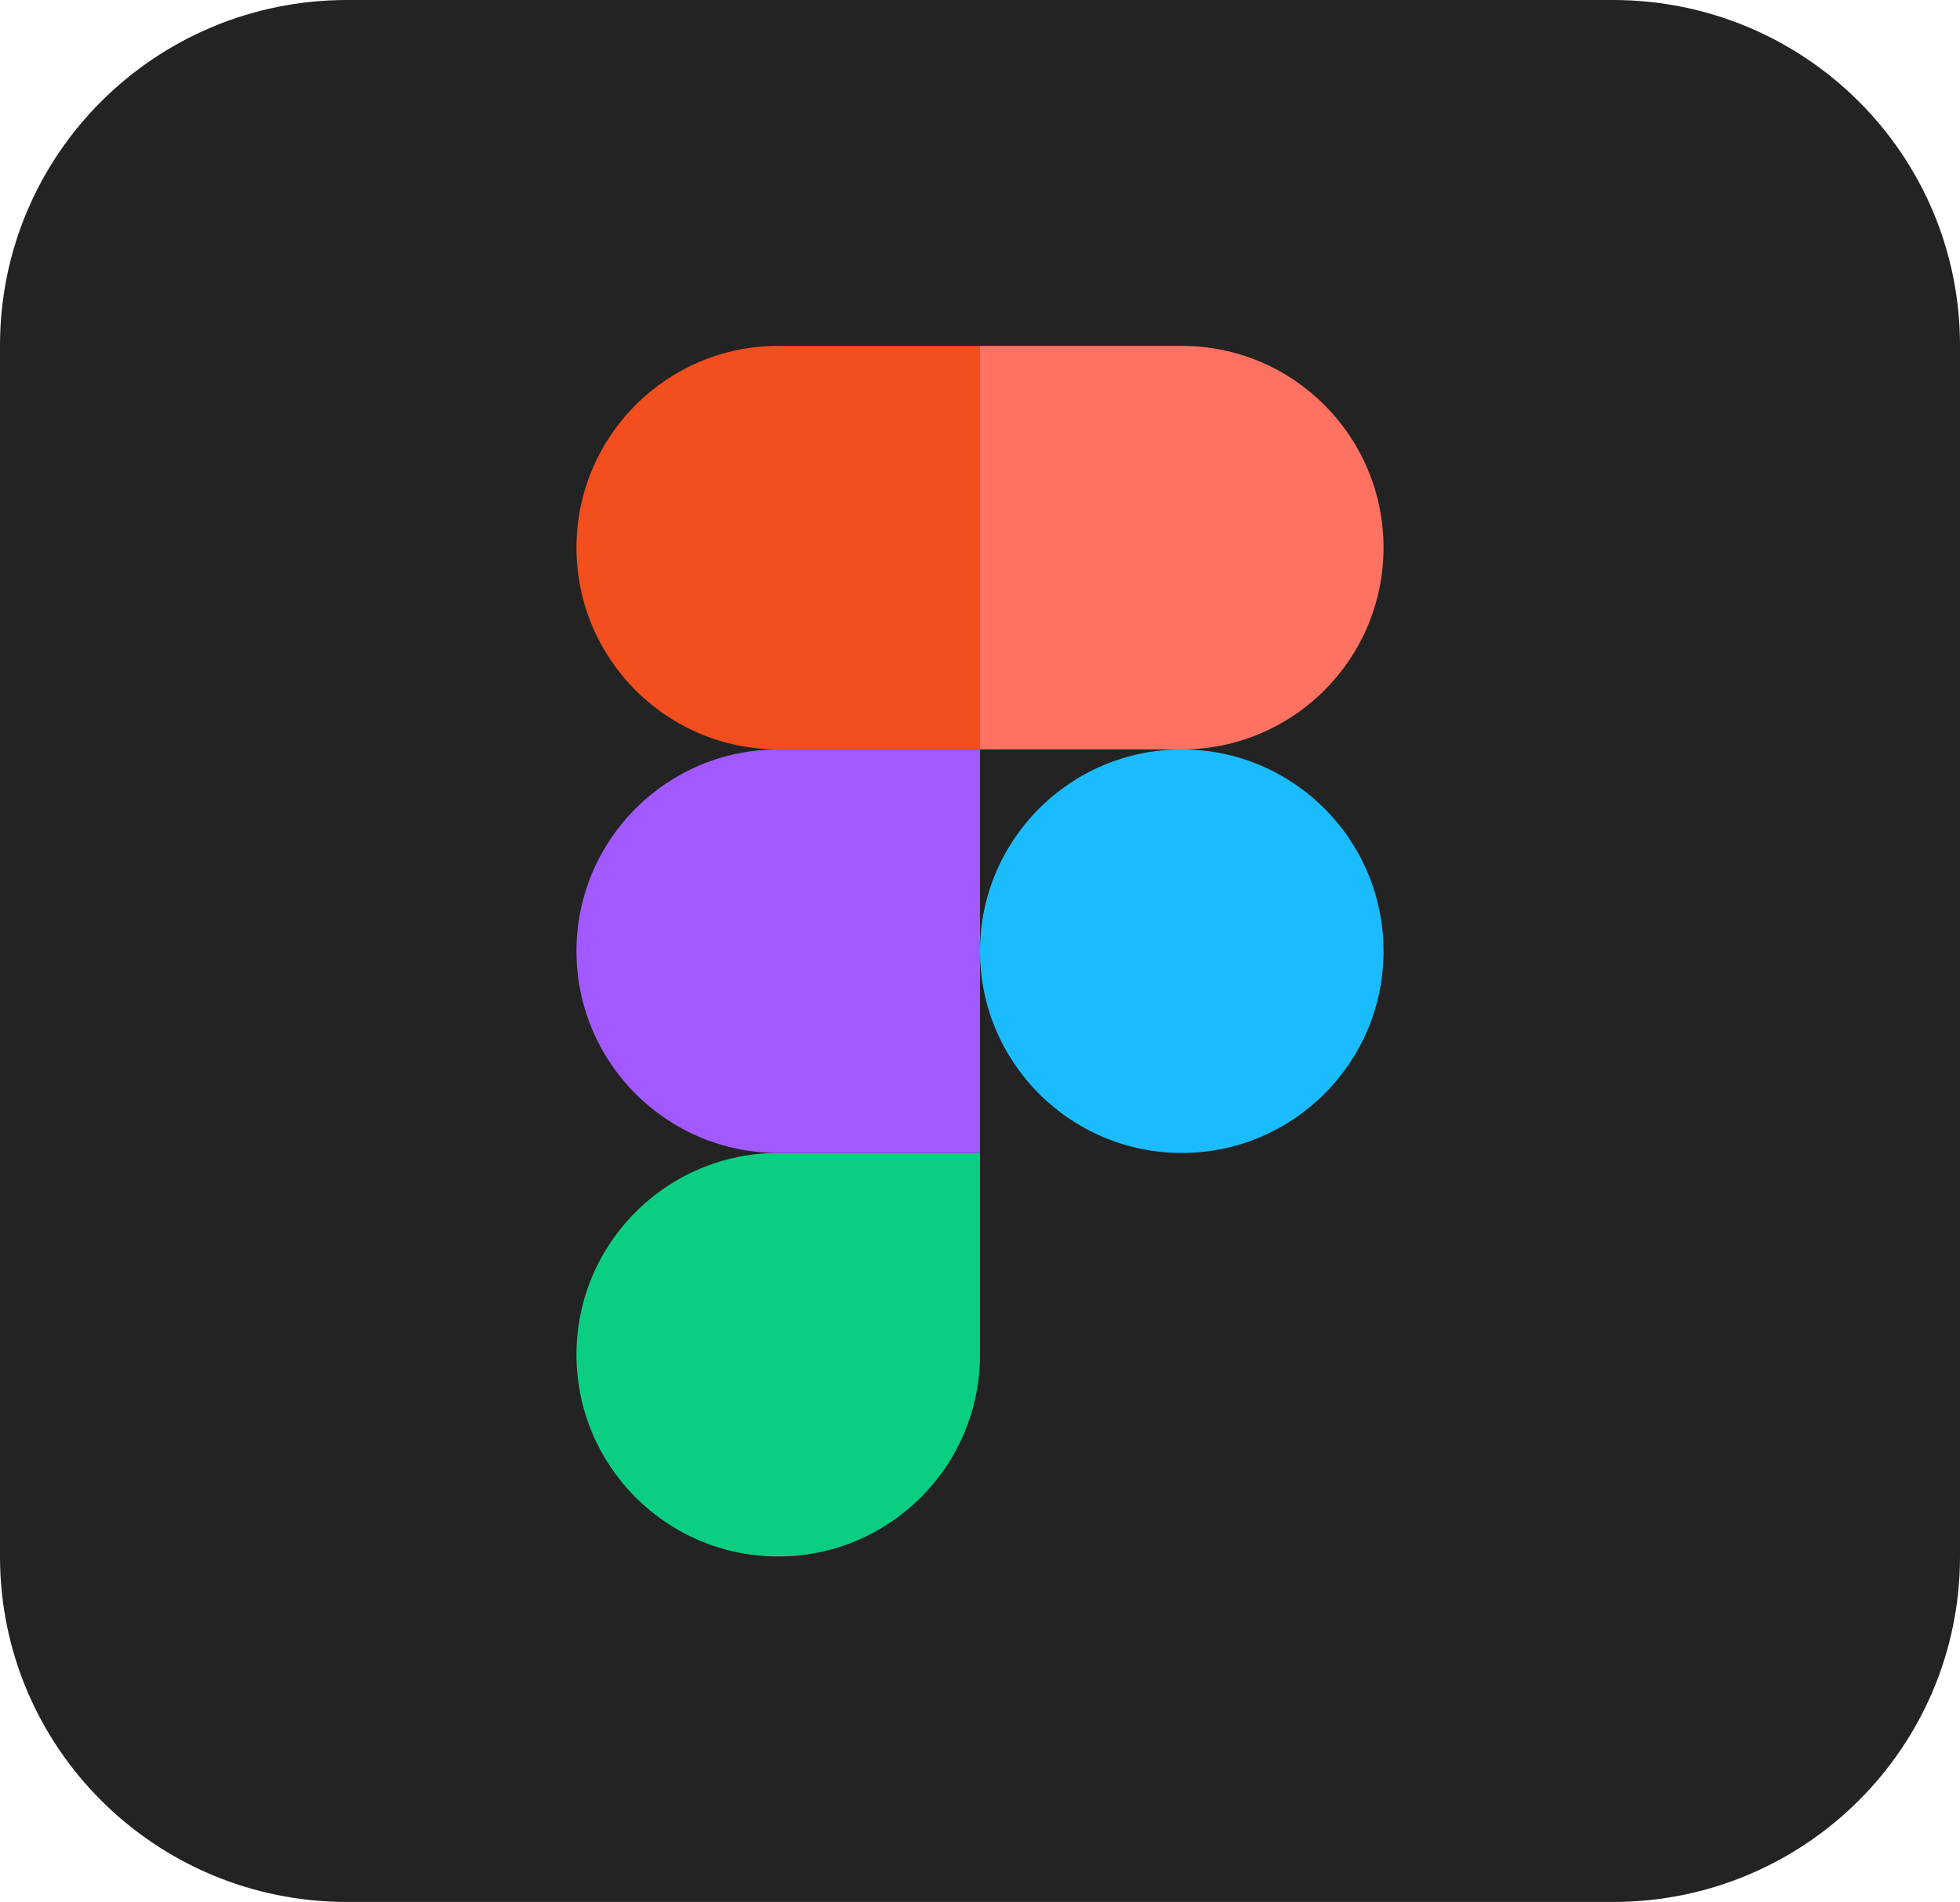 <svg width="34" height="33" viewBox="0 0 34 33" fill="none" xmlns="http://www.w3.org/2000/svg">
<path d="M6.021 0H27.979C31.308 0 34 2.679 34 5.992V27.001C34 30.314 31.308 32.993 27.979 32.993H6.021C2.692 32.993 0 30.314 0 27.001V5.992C0 2.679 2.692 0 6.021 0Z" fill="#232323"/>
<path d="M13.5 27C15.432 27 17 25.432 17 23.5V20H13.5C11.568 20 10 21.568 10 23.5C10 25.432 11.568 27 13.5 27Z" fill="#0ACF83"/>
<path d="M10 16.5C10 14.568 11.568 13 13.5 13H17V20H13.5C11.568 20 10 18.432 10 16.5Z" fill="#A259FF"/>
<path d="M10 9.5C10 7.568 11.568 6 13.5 6H17V13H13.5C11.568 13 10 11.432 10 9.5Z" fill="#F24E1E"/>
<path d="M17 6H20.5C22.432 6 24 7.568 24 9.5C24 11.432 22.432 13 20.5 13H17V6Z" fill="#FF7262"/>
<path d="M24 16.5C24 18.432 22.432 20 20.5 20C18.568 20 17 18.432 17 16.5C17 14.568 18.568 13 20.5 13C22.432 13 24 14.568 24 16.5Z" fill="#1ABCFE"/>
</svg>
